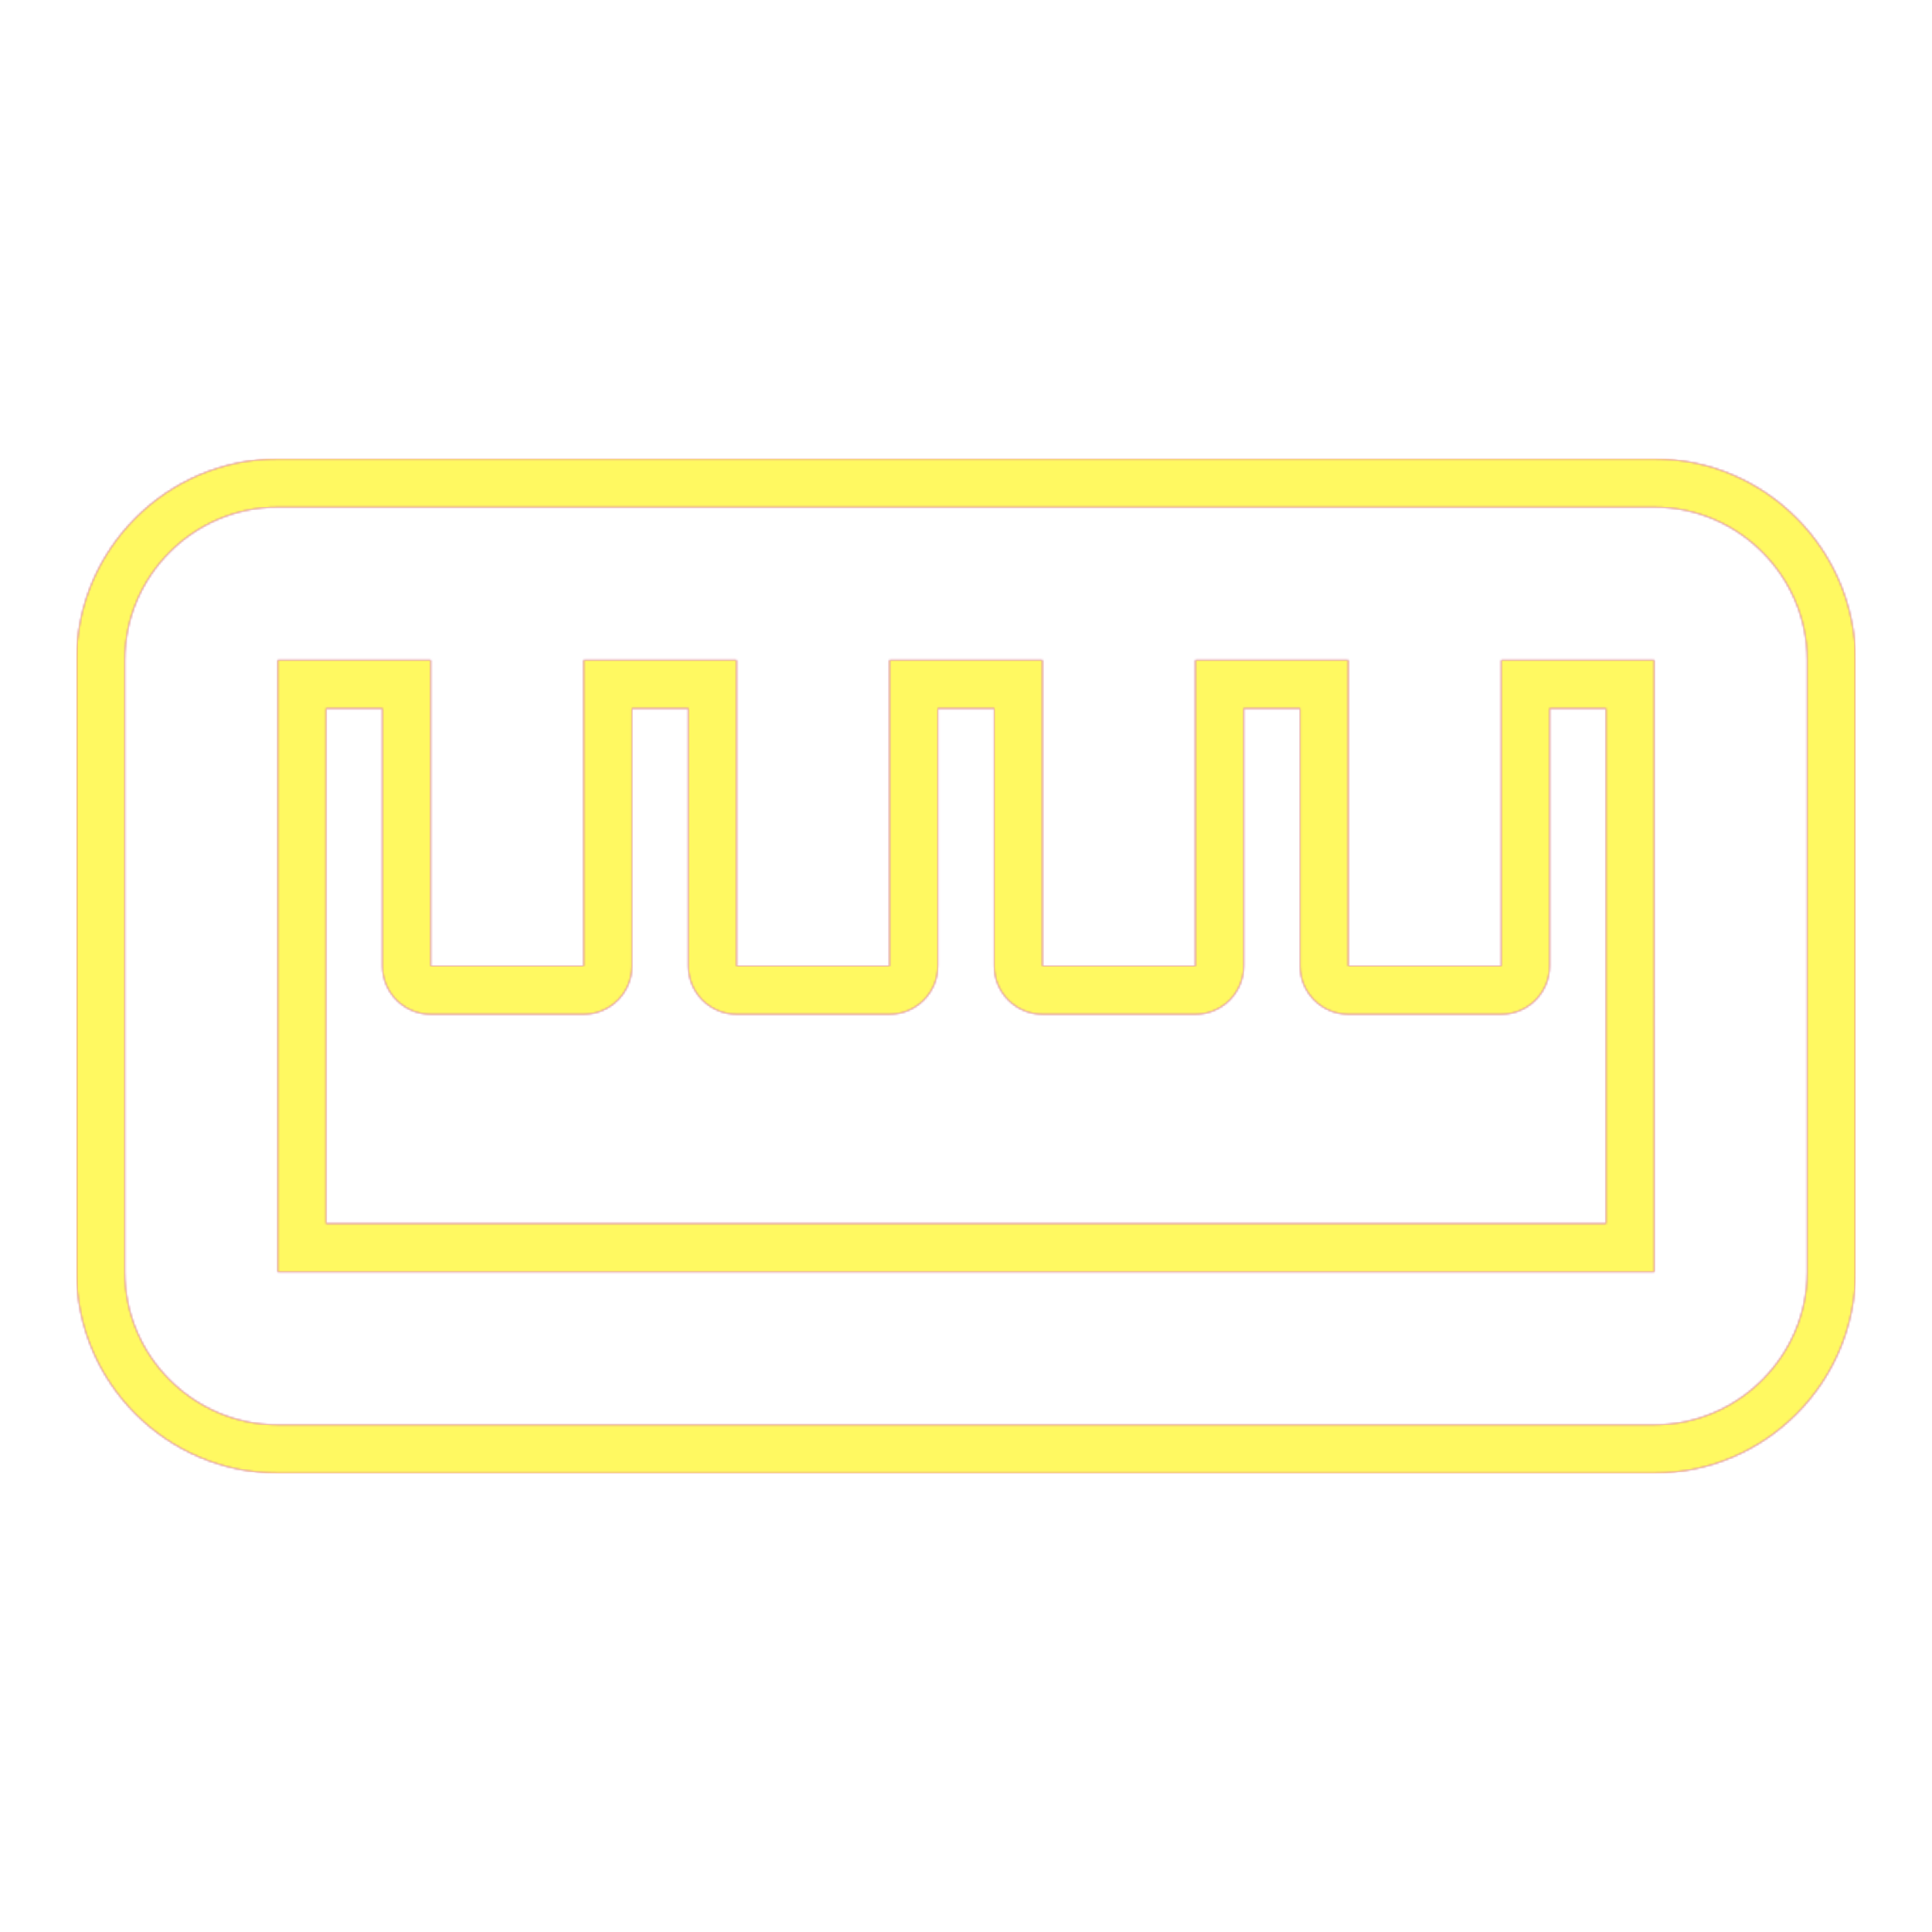 <svg version="1.1" xmlns="http://www.w3.org/2000/svg" xmlns:xlink="http://www.w3.org/1999/xlink" viewBox="0,0,1024,1024">
	<!-- Color names: teamapps-color-1, teamapps-color-2, teamapps-color-3 -->
	<desc>straighten icon - Licensed under Apache License v2.0 (http://www.apache.org/licenses/LICENSE-2.0) - Created with Iconfu.com - Derivative work of Material icons (Copyright Google Inc.)</desc>
	<defs>
		<radialGradient cx="0" cy="0" r="1448.15" id="color-e7R0XfDF" gradientUnits="userSpaceOnUse">
			<stop offset="0.08" stop-color="#ffffff"/>
			<stop offset="1" stop-color="#000000"/>
		</radialGradient>
		<linearGradient x1="0" y1="1024" x2="1024" y2="0" id="color-i1hdmf5P" gradientUnits="userSpaceOnUse">
			<stop offset="0.2" stop-color="#000000"/>
			<stop offset="0.8" stop-color="#ffffff"/>
		</linearGradient>
		<filter id="filter-6OhoJEGO" color-interpolation-filters="sRGB">
			<feOffset/>
		</filter>
		<mask id="mask-KrY2EXW8">
			<rect fill="url(#color-i1hdmf5P)" x="40.54" y="243.2" width="942.93" height="537.6"/>
		</mask>
		<mask id="mask-U21FflJB">
			<path d="M983.46,349.86v324.27c0,58.72 -47.94,106.66 -106.66,106.66h-729.6c-58.72,0 -106.66,-47.94 -106.66,-106.66v-324.27c0,-58.72 47.94,-106.66 106.66,-106.66h729.6c58.72,0 106.66,47.94 106.66,106.66zM821.34,375.46v136.54c0,14.14 -11.46,25.6 -25.6,25.6h-81.07c-14.14,0 -25.6,-11.46 -25.6,-25.6v-136.54h-29.86v136.54c0,14.14 -11.46,25.6 -25.6,25.6h-81.06c-14.14,0 -25.6,-11.46 -25.6,-25.6v-136.54h-29.87v136.54c0,14.14 -11.46,25.6 -25.6,25.6h-81.06c-14.14,0 -25.6,-11.46 -25.6,-25.6v-136.54h-29.86v136.54c0,14.14 -11.46,25.6 -25.6,25.6h-81.07c-14.14,0 -25.6,-11.46 -25.6,-25.6v-136.54h-29.86v273.07h678.4v-273.07zM876.8,268.8h-729.6c-44.58,0 -81.06,36.48 -81.06,81.06v324.27c0,44.58 36.48,81.06 81.06,81.06h729.6c44.58,0 81.06,-36.48 81.06,-81.06v-324.27c0,-44.58 -36.48,-81.06 -81.06,-81.06zM876.8,674.14h-729.6v-324.27h81.06v162.14h81.07v-162.14h81.06v162.14h81.06v-162.14h81.07v162.14h81.06v-162.14h81.06v162.14h81.07v-162.14h81.06z" fill="#ffffff"/>
		</mask>
		<mask id="mask-Vib37yrq">
			<path d="M983.46,349.86v324.27c0,58.72 -47.94,106.66 -106.66,106.66h-729.6c-58.72,0 -106.66,-47.94 -106.66,-106.66v-324.27c0,-58.72 47.94,-106.66 106.66,-106.66h729.6c58.72,0 106.66,47.94 106.66,106.66zM821.34,375.46v136.54c0,14.14 -11.46,25.6 -25.6,25.6h-81.07c-14.14,0 -25.6,-11.46 -25.6,-25.6v-136.54h-29.86v136.54c0,14.14 -11.46,25.6 -25.6,25.6h-81.06c-14.14,0 -25.6,-11.46 -25.6,-25.6v-136.54h-29.87v136.54c0,14.14 -11.46,25.6 -25.6,25.6h-81.06c-14.14,0 -25.6,-11.46 -25.6,-25.6v-136.54h-29.86v136.54c0,14.14 -11.46,25.6 -25.6,25.6h-81.07c-14.14,0 -25.6,-11.46 -25.6,-25.6v-136.54h-29.86v273.07h678.4v-273.07zM876.8,268.8h-729.6c-44.58,0 -81.06,36.48 -81.06,81.06v324.27c0,44.58 36.48,81.06 81.06,81.06h729.6c44.58,0 81.06,-36.48 81.06,-81.06v-324.27c0,-44.58 -36.48,-81.06 -81.06,-81.06zM876.8,674.14h-729.6v-324.27h81.06v162.14h81.07v-162.14h81.06v162.14h81.06v-162.14h81.07v162.14h81.06v-162.14h81.06v162.14h81.07v-162.14h81.06z" fill="url(#color-e7R0XfDF)"/>
		</mask>
	</defs>
	<g fill="none" fill-rule="nonzero" style="mix-blend-mode: normal">
		<g mask="url(#mask-U21FflJB)">
			<g color="#ff0000" class="teamapps-color-2">
				<rect x="40.54" y="243.2" width="942.93" height="537.6" fill="currentColor"/>
			</g>
			<g color="#bc13e0" class="teamapps-color-3" mask="url(#mask-KrY2EXW8)">
				<rect x="40.54" y="243.2" width="942.93" height="537.6" fill="currentColor"/>
			</g>
		</g>
		<g filter="url(#filter-6OhoJEGO)" mask="url(#mask-Vib37yrq)">
			<g color="#fff961" class="teamapps-color-1">
				<rect x="40.54" y="243.2" width="942.93" height="537.6" fill="currentColor"/>
			</g>
		</g>
	</g>
</svg>